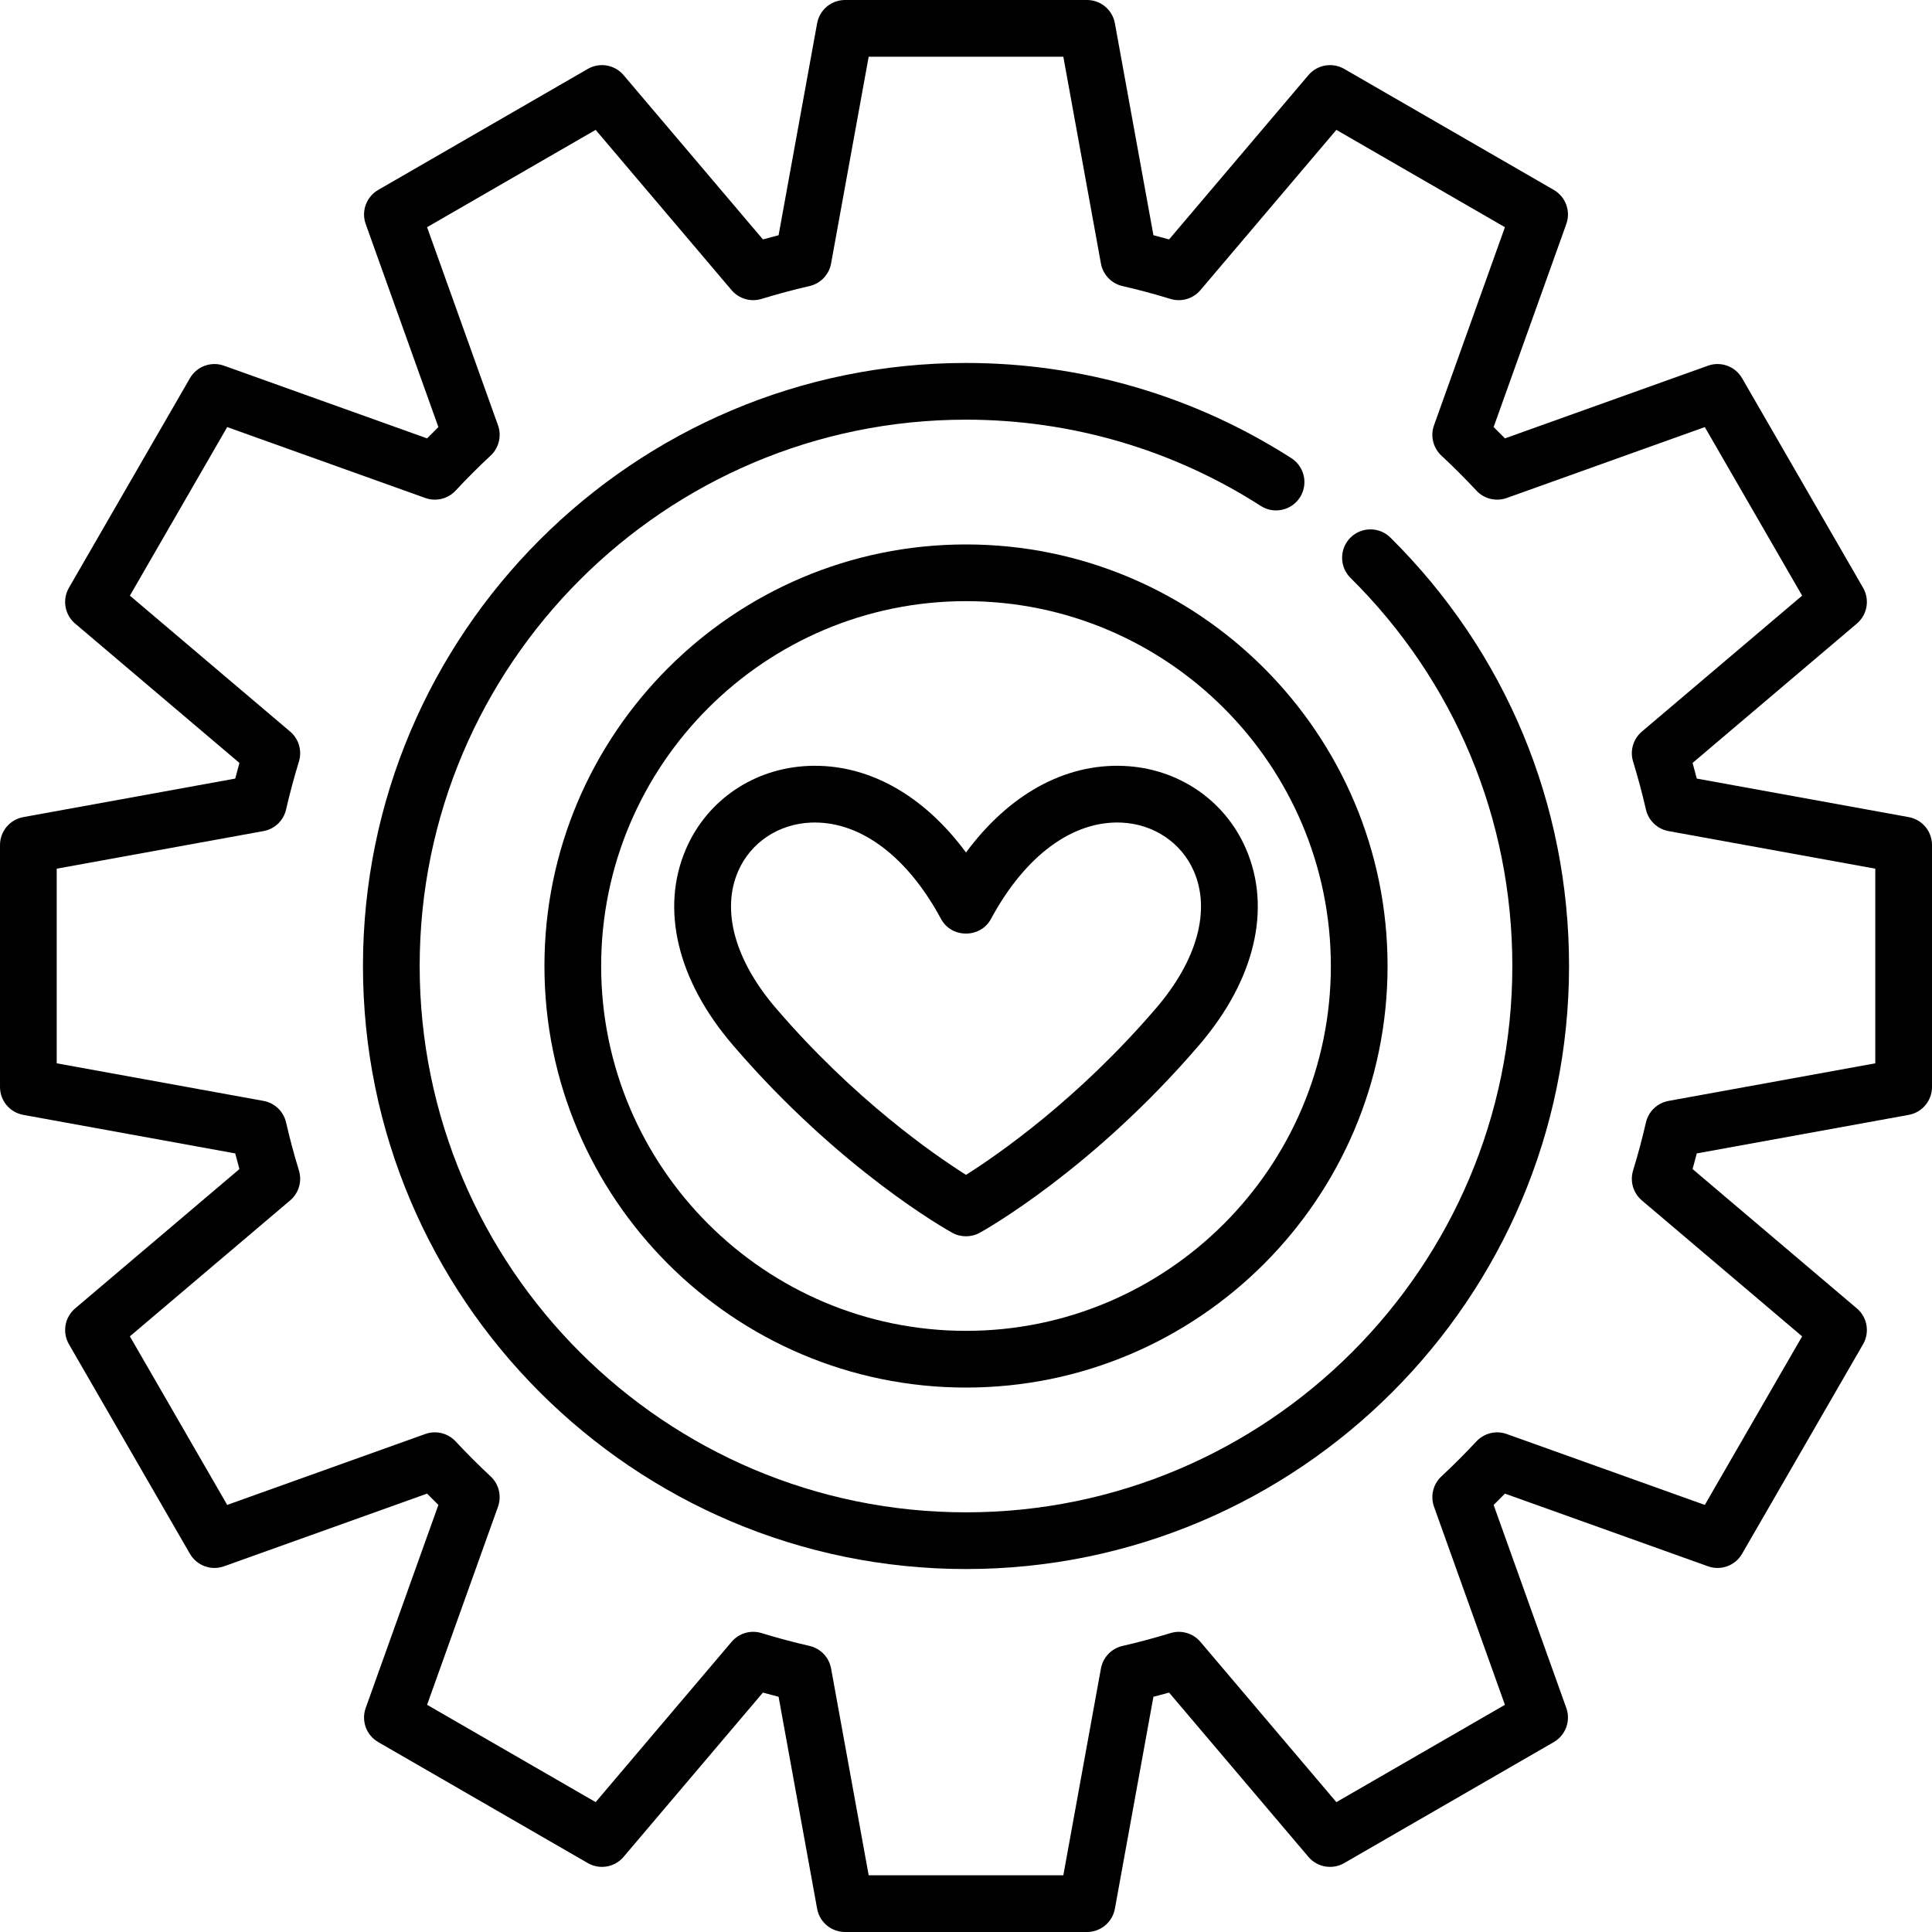 <?xml version="1.0" encoding="iso-8859-1"?>
<!-- Generator: Adobe Illustrator 19.0.0, SVG Export Plug-In . SVG Version: 6.00 Build 0)  -->
<svg version="1.1" id="Capa_1" xmlns="http://www.w3.org/2000/svg" xmlns:xlink="http://www.w3.org/1999/xlink" x="0px" y="0px"
	 viewBox="0 0 512 512" style="enable-background:new 0 0 512 512;" xml:space="preserve">
<g>
	<g>
		<path d="M505.831,216.544l-56.167-10.212c-0.355-1.383-0.725-2.767-1.111-4.15l43.535-36.926c2.769-2.35,3.463-6.343,1.647-9.489
			l-32.063-55.534c-1.816-3.145-5.622-4.543-9.04-3.318l-53.804,19.26c-0.99-1.011-1.991-2.012-3.002-3.001l19.261-53.805
			c1.224-3.419-0.173-7.224-3.318-9.04l-55.534-32.063c-3.146-1.817-7.14-1.122-9.489,1.647L309.82,63.449
			c-1.383-0.387-2.767-0.757-4.15-1.111L295.457,6.17c-0.65-3.573-3.761-6.17-7.393-6.17h-64.125c-3.632,0-6.743,2.597-7.393,6.17
			l-10.212,56.167c-1.383,0.355-2.767,0.725-4.15,1.111l-36.926-43.535c-2.349-2.769-6.342-3.464-9.489-1.647l-55.534,32.063
			c-3.145,1.817-4.542,5.621-3.318,9.04l19.261,53.805c-1.011,0.989-2.012,1.99-3.002,3.001L59.37,96.915
			c-3.418-1.223-7.224,0.173-9.04,3.318l-32.063,55.534c-1.817,3.145-1.122,7.139,1.647,9.489l43.535,36.926
			c-0.387,1.383-0.757,2.766-1.111,4.15L6.171,216.544c-3.573,0.65-6.17,3.761-6.17,7.393v64.125c0,3.632,2.597,6.743,6.17,7.393
			l56.167,10.212c0.355,1.383,0.725,2.767,1.111,4.15l-43.535,36.926c-2.769,2.35-3.463,6.343-1.647,9.489l32.063,55.534
			c1.816,3.145,5.62,4.542,9.04,3.318l53.804-19.26c0.989,1.01,1.991,2.012,3.002,3.002l-19.261,53.804
			c-1.224,3.42,0.173,7.224,3.318,9.041l55.534,32.063c3.147,1.817,7.14,1.122,9.489-1.647l36.926-43.535
			c1.383,0.387,2.767,0.758,4.15,1.111l10.212,56.167c0.649,3.573,3.761,6.17,7.393,6.17h64.125c3.632,0,6.743-2.597,7.393-6.17
			l10.212-56.167c1.383-0.355,2.767-0.725,4.15-1.111l36.926,43.535c2.348,2.768,6.341,3.464,9.489,1.647l55.534-32.063
			c3.145-1.817,4.542-5.621,3.318-9.041l-19.261-53.804c1.011-0.99,2.013-1.991,3.002-3.002l53.804,19.26
			c3.42,1.225,7.225-0.172,9.04-3.318l32.063-55.534c1.817-3.145,1.122-7.139-1.647-9.489l-43.535-36.926
			c0.387-1.383,0.757-2.767,1.111-4.15l56.167-10.212c3.573-0.649,6.17-3.761,6.17-7.393v-64.125
			C512.001,220.305,509.404,217.194,505.831,216.544z M496.972,281.791l-54.8,9.963c-2.957,0.538-5.308,2.784-5.981,5.714
			c-0.968,4.22-2.113,8.502-3.406,12.723c-0.88,2.871,0.034,5.99,2.324,7.931l42.475,36.026l-25.79,44.671l-52.495-18.79
			c-2.822-1.012-5.983-0.244-8.031,1.952c-2.972,3.189-6.096,6.313-9.285,9.285c-2.195,2.046-2.964,5.204-1.952,8.031l18.791,52.494
			l-44.671,25.791l-36.026-42.474c-1.942-2.289-5.058-3.204-7.93-2.325c-4.227,1.295-8.508,2.44-12.723,3.406
			c-2.929,0.671-5.177,3.024-5.714,5.981l-9.964,54.799H230.21l-9.963-54.801c-0.537-2.957-2.785-5.309-5.714-5.981
			c-4.215-0.966-8.496-2.111-12.723-3.406c-2.873-0.88-5.989,0.036-7.93,2.325l-36.026,42.474l-44.671-25.791l18.791-52.494
			c1.012-2.826,0.243-5.984-1.952-8.031c-3.189-2.972-6.313-6.096-9.285-9.285c-2.048-2.197-5.207-2.964-8.031-1.952l-52.495,18.79
			l-25.79-44.671l42.475-36.026c2.289-1.942,3.203-5.061,2.324-7.931c-1.293-4.221-2.439-8.502-3.406-12.723
			c-0.672-2.93-3.024-5.177-5.981-5.714l-54.801-9.961V230.21l54.8-9.963c2.957-0.538,5.308-2.784,5.981-5.714
			c0.967-4.219,2.113-8.5,3.406-12.722c0.88-2.871-0.034-5.99-2.323-7.931l-42.475-36.027l25.79-44.671l52.495,18.79
			c2.823,1.011,5.983,0.245,8.03-1.951c2.977-3.194,6.101-6.317,9.285-9.285c2.196-2.046,2.965-5.204,1.953-8.031L113.18,60.209
			l44.671-25.791l36.026,42.474c1.942,2.289,5.058,3.204,7.93,2.325c4.227-1.294,8.508-2.44,12.723-3.406
			c2.929-0.671,5.177-3.024,5.714-5.981l9.964-54.8h51.583l9.963,54.801c0.537,2.957,2.785,5.309,5.714,5.981
			c4.215,0.966,8.496,2.111,12.723,3.406c2.873,0.88,5.989-0.036,7.93-2.325l36.026-42.474l44.671,25.791l-18.791,52.495
			c-1.012,2.827-0.243,5.984,1.953,8.031c3.184,2.967,6.308,6.091,9.285,9.285c2.046,2.195,5.206,2.962,8.03,1.951l52.495-18.79
			l25.79,44.671l-42.475,36.027c-2.289,1.942-3.203,5.061-2.323,7.931c1.292,4.222,2.44,8.503,3.406,12.722
			c0.672,2.93,3.024,5.177,5.981,5.714l54.801,9.961V281.791z"/>
	</g>
</g>
<g>
	<g>
		<path d="M256.001,144.282c-61.601,0-111.718,50.117-111.718,111.718S194.4,367.718,256.001,367.718S367.719,317.601,367.719,256
			S317.602,144.282,256.001,144.282z M256.001,352.689c-53.314,0-96.689-43.375-96.689-96.689s43.375-96.689,96.689-96.689
			S352.69,202.686,352.69,256S309.315,352.689,256.001,352.689z"/>
	</g>
</g>
<g>
	<g>
		<path d="M330.167,224.884c-5.613-12.909-18.024-21.303-32.39-21.905c-15.641-0.665-30.417,7.582-41.776,22.941
			c-11.357-15.358-26.111-23.6-41.776-22.941c-14.366,0.602-26.777,8.996-32.39,21.905c-6.898,15.865-2.397,34.833,12.351,52.038
			c28.444,33.184,56.985,49.122,58.187,49.784c2.236,1.233,5.02,1.233,7.256,0c1.201-0.662,29.744-16.6,58.187-49.784
			C332.564,259.717,337.064,240.749,330.167,224.884z M306.405,267.141c-20.859,24.335-42.106,38.971-50.404,44.209
			c-8.301-5.24-29.547-19.876-50.404-44.209c-10.855-12.665-14.492-25.883-9.979-36.264c3.298-7.586,10.669-12.522,19.237-12.881
			c0.356-0.015,0.712-0.022,1.067-0.022c12.539,0,24.681,9.251,33.461,25.558c2.784,5.169,10.448,5.169,13.233,0
			c9.032-16.77,21.652-26.085,34.529-25.536c8.568,0.359,15.938,5.295,19.237,12.881
			C320.898,241.258,317.261,254.476,306.405,267.141z"/>
	</g>
</g>
<g>
	<g>
		<path d="M368.476,142.468c-2.948-2.921-7.706-2.9-10.628,0.049c-2.921,2.949-2.899,7.706,0.05,10.627
			c27.655,27.401,42.886,63.928,42.886,102.856c0,79.834-64.949,144.783-144.783,144.783S111.218,335.834,111.218,256
			s64.949-144.783,144.783-144.783c27.812,0,54.822,7.903,78.112,22.857c3.491,2.243,8.141,1.23,10.383-2.263
			c2.241-3.493,1.229-8.141-2.264-10.383c-25.716-16.512-55.533-25.239-86.23-25.239c-88.12,0-159.812,71.691-159.812,159.812
			s71.692,159.812,159.812,159.812S415.813,344.121,415.813,256C415.813,213.031,399.002,172.712,368.476,142.468z"/>
	</g>
</g>
<g>
</g>
<g>
</g>
<g>
</g>
<g>
</g>
<g>
</g>
<g>
</g>
<g>
</g>
<g>
</g>
<g>
</g>
<g>
</g>
<g>
</g>
<g>
</g>
<g>
</g>
<g>
</g>
<g>
</g>
</svg>
